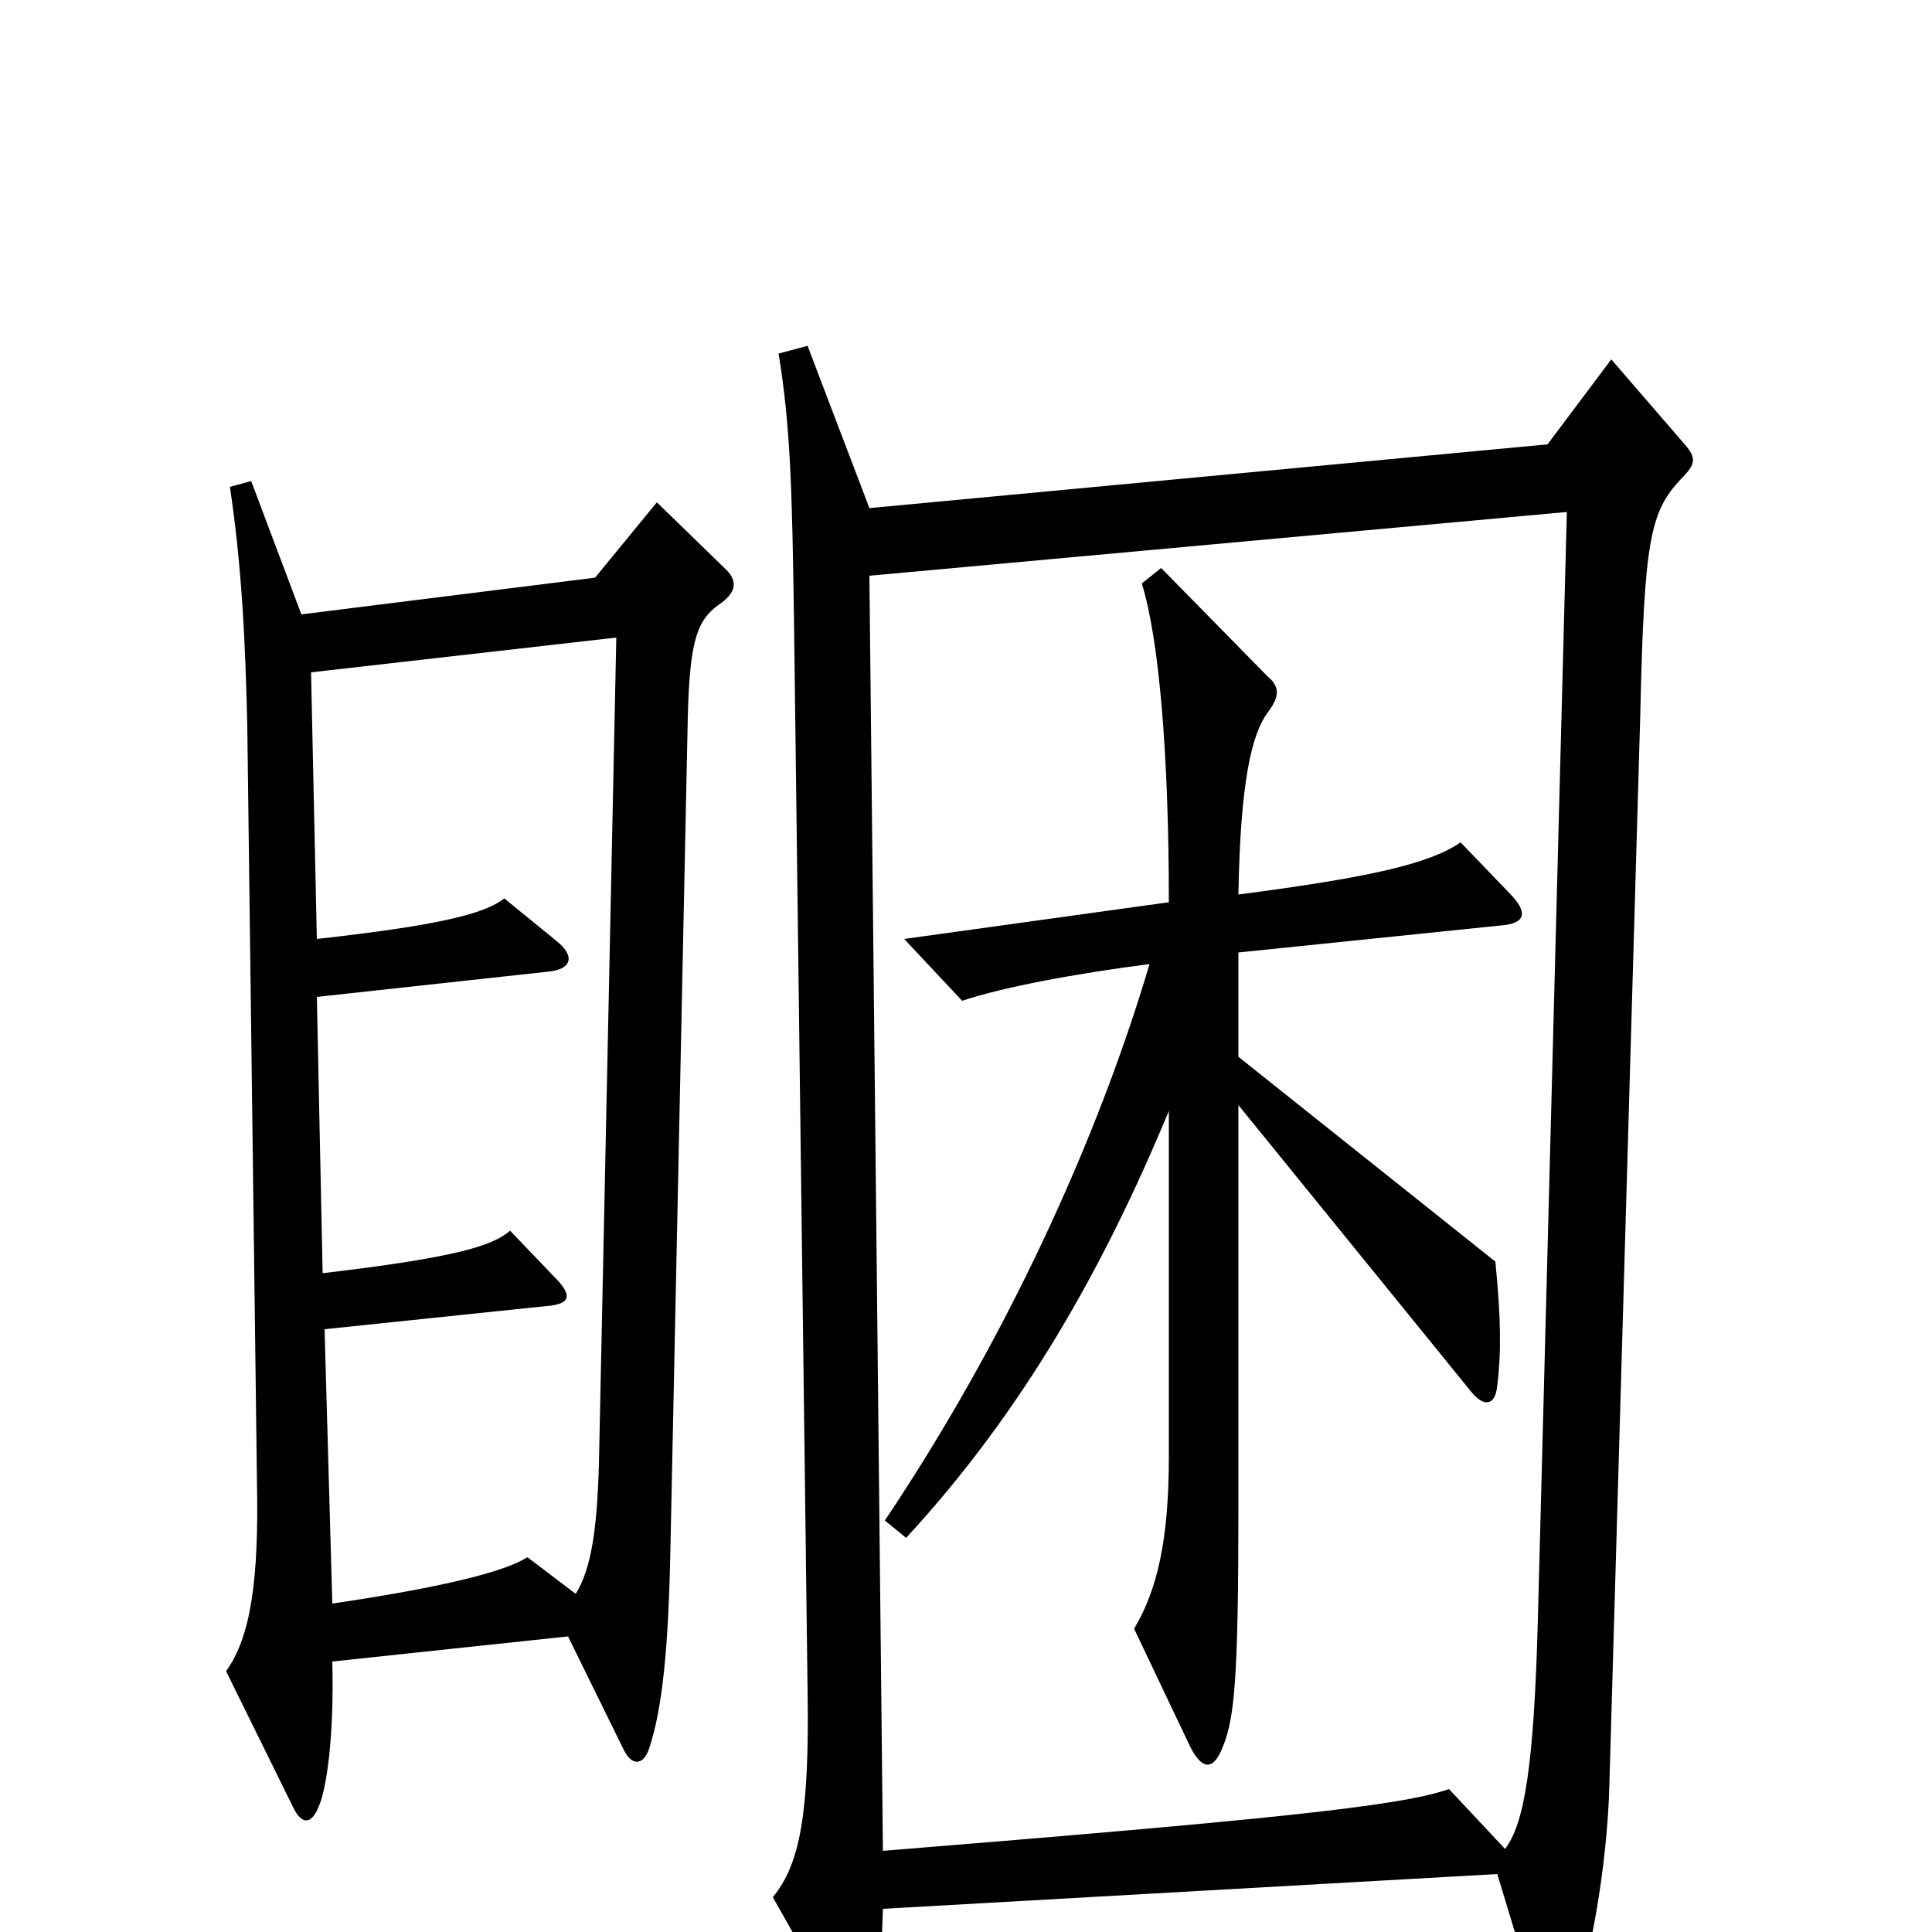 <svg xmlns="http://www.w3.org/2000/svg" viewBox="0 -1000 1000 1000">
	<path fill="#000000" d="M376 -705L340 -740L308 -701L156 -682L130 -751L119 -748C125 -708 127 -669 128 -624L133 -233C134 -183 130 -153 117 -135L152 -64C156 -56 161 -55 165 -65C169 -74 173 -101 172 -140L294 -153L323 -94C327 -86 333 -86 336 -95C343 -116 346 -148 347 -198L356 -629C357 -669 361 -679 372 -687C381 -693 382 -699 376 -705ZM872 -770L834 -814L801 -770L450 -737L418 -821L403 -817C409 -780 410 -749 411 -677L418 -125C419 -61 414 -35 400 -18L438 49C442 56 448 57 451 48C454 37 456 21 457 -12L775 -30L798 46C801 55 807 56 811 46C823 20 832 -36 833 -76L849 -630C851 -720 854 -735 870 -752C878 -760 878 -763 872 -770ZM319 -670L310 -242C309 -208 306 -188 298 -175L273 -194C262 -187 233 -179 172 -170L168 -312L283 -324C296 -325 296 -330 287 -339L264 -363C255 -355 235 -349 167 -341L164 -484L283 -497C296 -498 298 -505 288 -513L261 -535C251 -527 227 -521 164 -514L161 -652ZM811 -735L796 -162C794 -86 789 -56 779 -43L750 -74C725 -65 654 -58 457 -42L450 -702ZM781 -538L756 -564C740 -553 710 -546 641 -537C642 -596 648 -620 656 -631C663 -640 662 -645 656 -650L601 -706L591 -698C600 -669 605 -609 605 -533L468 -514L498 -482C519 -489 556 -496 595 -501C568 -410 521 -307 458 -213L469 -204C529 -269 571 -343 605 -425V-246C605 -203 599 -177 587 -157L616 -96C622 -84 628 -83 633 -96C639 -111 641 -131 641 -221V-428L762 -279C768 -272 774 -272 775 -283C777 -299 777 -317 774 -347L641 -453V-507L777 -521C790 -522 791 -528 781 -538Z"/>
</svg>